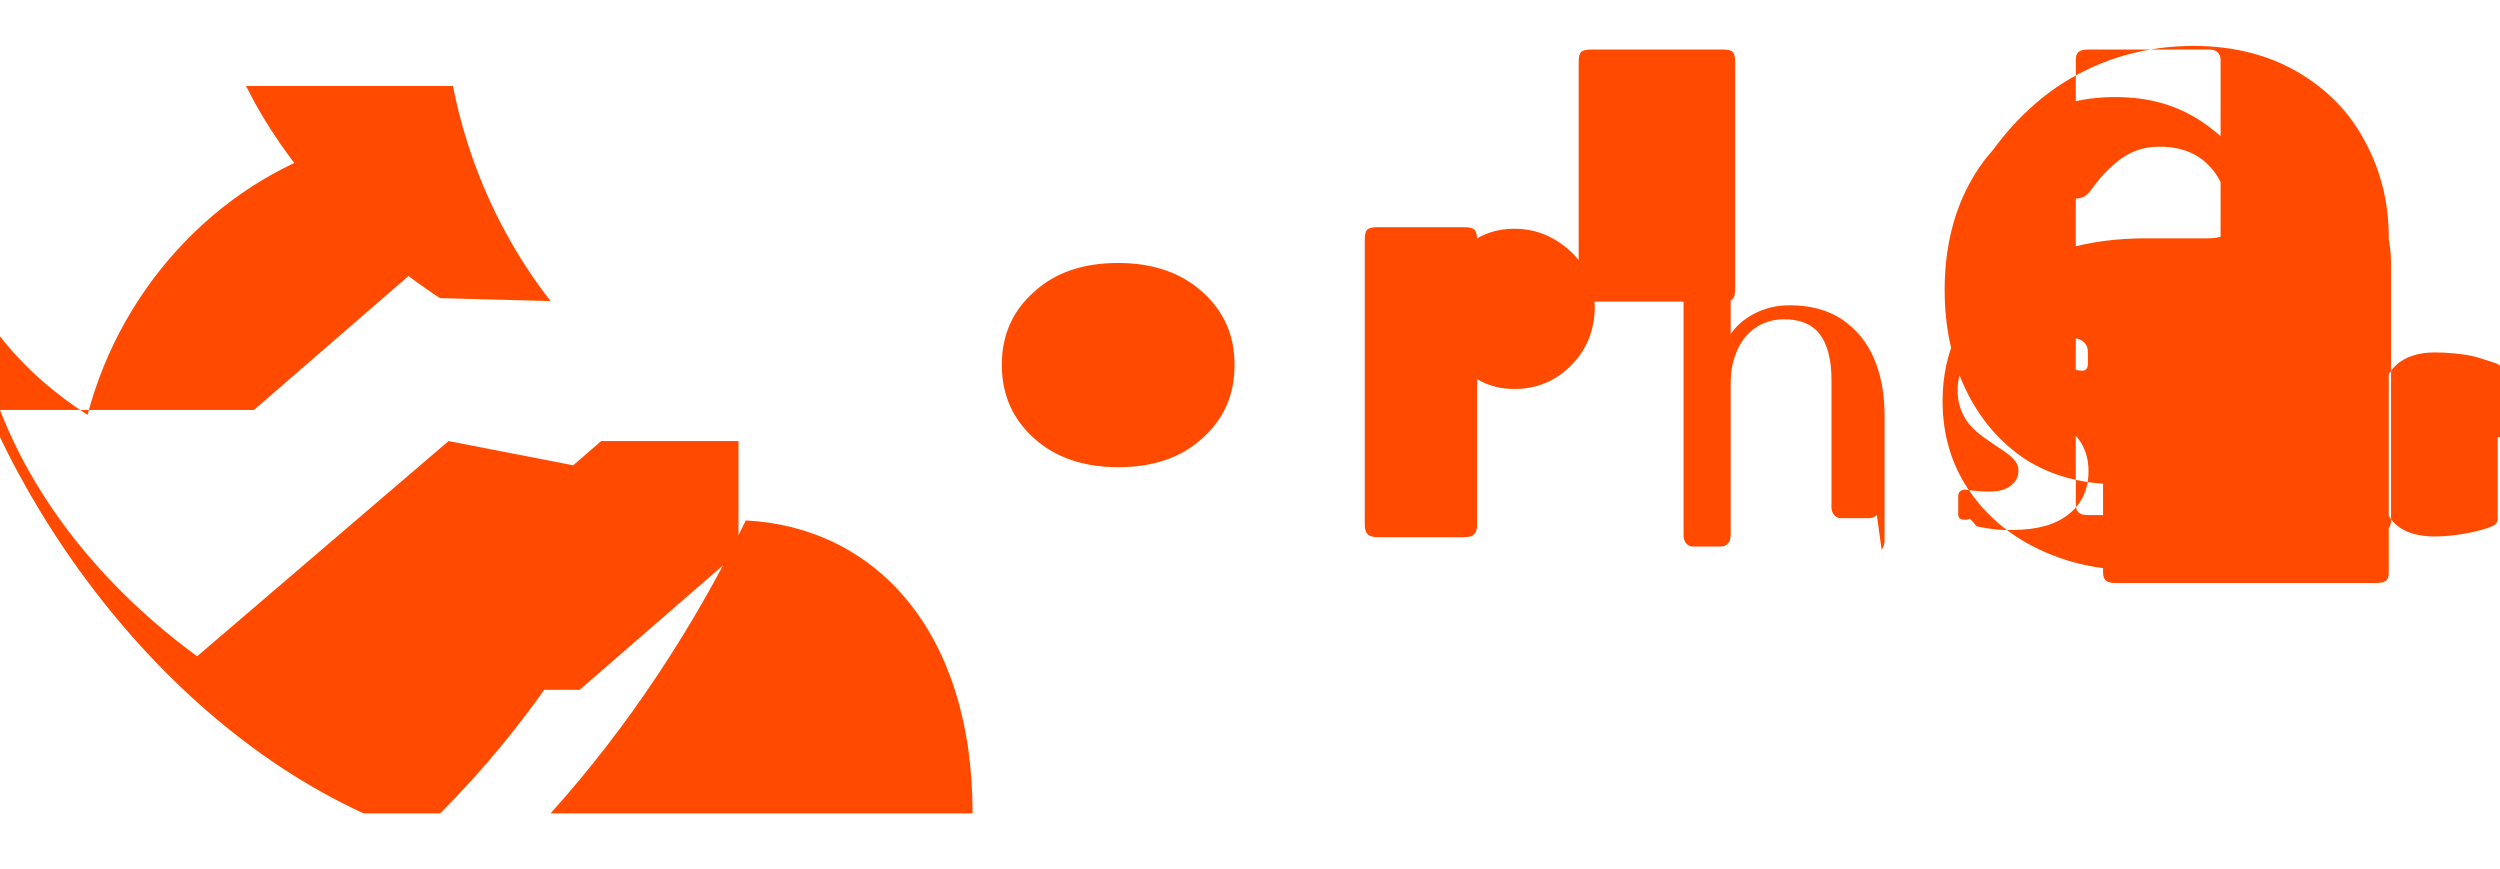 <?xml version="1.0" encoding="UTF-8"?>
<svg xmlns="http://www.w3.org/2000/svg" viewBox="0 0 374 130" width="374" height="130">
  <path fill="#FF4A00" d="M111.57,77.86c-7.67,15.87-17.65,31-29.21,43.82H145.5c0-27.56-14.78-42.85-33.93-43.82ZM89.94,65.98l-22.83,19.79v17.42h19.61l23.76-20.63v-16.58h-20.54ZM82.36,45.04c-7.29-9.34-12.3-20.44-14.6-32.17h-30.95c5.81,11.64,15.96,23.21,29.02,31.73l16.53,.44Zm-15.25,20.94l-37.62,32.2c-13.51-9.89-24.01-22.68-29.49-36.85h37.99l29.11-25.23-14.97-14.72c-18.36,5.08-33.78,20.67-39.03,40.68-9.89-6.3-16.7-14.78-19.99-24.39h-2.42C-3.64,68.76,20.65,106.18,54.39,121.68h11.45c13.32-13.32,24.95-30.57,32.91-49.55l-31.66-6.15ZM259.58,43.18c0,1.5-.35,1.94-1.86,1.94h-19.61c-1.59,0-1.94-.44-1.94-1.94V9.35c0-1.59,.35-1.94,1.94-1.94h19.61c1.51,0,1.86,.35,1.86,1.94v33.83Zm114.08,22.22v12.3c0,.26-.18,.71-.71,.97-1.94,.88-5.9,1.59-8.67,1.59-4.75,0-7.76-2.12-7.76-6.6V59.5c0-4.04,2.65-6.78,7.76-6.78,1.51,0,4.31,.18,6.25,.71,.88,.26,3.01,.97,3.01,.97,.35,.18,.62,.44,.62,.79v10.21Zm-39.99-43.72h0c-1.5-1.41-3.01-2.65-4.49-3.62-3.71-2.38-7.67-3.54-12.83-3.54-4.93,0-9.45,1.24-13.24,3.71-3.8,2.39-6.87,5.9-9.01,10.27-2.12,4.31-3.18,9.36-3.18,14.87,0,5.55,1.06,10.56,3.18,14.96,2.12,4.4,5.11,7.85,8.91,10.39,3.89,2.47,8.49,3.71,13.69,3.71s9.54-1.15,13.33-3.45c1.94-1.15,3.71-2.65,5.38-4.4v1.06c0,1.24-.35,1.59-1.77,1.59h-17.16c-1.24,0-1.86,.35-1.86,1.33v17.07c0,1.24,.62,1.59,1.86,1.59h38.76c1.68,0,2.12-.35,2.12-1.59v-50.14c0-5.29-1.24-10.12-3.62-14.43-2.21-4.22-5.55-7.67-10.03-10.3-4.4-2.56-9.63-3.89-15.52-3.89-7.14,0-13.69,1.86-19.43,5.46-2.83,1.77-5.46,4.04-7.93,6.78-2.21,2.47-4.22,5.38-6.07,8.58-.71,1.33-.09,2.03,1.15,2.03h14.25c1.59,0,2.03-.35,3.27-2.12,.88-1.15,1.77-2.12,2.83-3.01,1.94-1.77,4.14-2.65,6.78-2.65,3.18,0,5.73,.97,7.58,3.01,1.86,1.94,2.74,4.75,2.74,8.32v.35c0,1.59-.97,2.03-3.09,2.03h-9.1c-9.1,0-16.42,2.21-22.07,6.6-5.64,4.4-8.49,10.3-8.49,17.77,0,5.02,1.33,9.45,3.89,13.24,2.56,3.8,6.07,6.78,10.38,8.85,4.4,2.12,9.19,3.18,14.43,3.18,5.73,0,10.83-1.24,15.43-3.8,2.29-1.24,4.4-2.92,6.42-4.93v1.15c0,1.24,.53,1.86,2.03,1.86h12.57c1.33,0,1.94-.53,1.94-1.77v-38.32c0-3.62-.88-6.52-2.56-8.49ZM312.31,7.41h18.12c1.15,0,1.77,.53,1.77,1.59v66.37c0,1.15-.62,1.68-1.77,1.68h-18.12c-1.24,0-1.77-.44-1.77-1.68V8.91c0-1.06,.53-1.5,1.77-1.5Zm-77.18,47.16c-2.29,2.38-5.2,3.62-8.58,3.62-3.18,0-5.82-1.15-8.05-3.45-2.21-2.29-3.27-5.11-3.27-8.49s1.06-6.25,3.27-8.58c2.12-2.29,4.84-3.45,8.05-3.45s5.99,1.15,8.49,3.45c2.38,2.29,3.54,5.11,3.54,8.49-.09,3.36-1.24,6.16-3.45,8.41Zm59.59,23.04c-.35,.18-.88,.18-1.24,.09-.35-.09-.53-.35-.53-.71v-2.74c0-.35,.09-.62,.35-.79,.18-.18,.53-.26,.97-.18,1.15,.18,2.29,.26,3.36,.26,1.33,0,2.38-.26,3.18-.88,.79-.62,1.15-1.33,1.15-2.29,0-.53-.18-.97-.44-1.33-.35-.44-.71-.79-1.06-1.06-.44-.35-1.06-.79-1.94-1.33l-1.77-1.24c-1.33-.97-2.29-1.94-2.92-3.09-.62-1.15-.97-2.38-.97-3.89,0-1.77,.44-3.27,1.33-4.58,.88-1.24,2.12-2.29,3.8-2.92,1.59-.71,3.54-1.06,5.73-1.06,1.94,0,4.14,.26,6.69,.71,1.33,.26,1.94,.97,1.94,2.12v1.68c0,.79-.35,1.15-1.06,1.06-.79-.09-1.59-.18-2.29-.26s-1.33-.09-1.94-.09c-1.5,0-2.65,.26-3.45,.71-.79,.53-1.24,1.24-1.24,2.12,0,.62,.26,1.15,.71,1.68,.44,.44,1.33,1.06,2.65,1.86,.88,.53,1.59,.97,2.03,1.33,1.77,1.24,2.92,2.38,3.62,3.54,.71,1.24,1.06,2.56,1.06,4.14,0,2.74-.97,4.84-2.92,6.42-1.94,1.59-4.75,2.38-8.32,2.38-1.76,.09-3.44-.09-5.48-.53Zm-13.95-.62c-.26,.35-.62,.53-1.15,.53h-4.22c-.44,0-.79-.18-1.06-.53-.26-.35-.35-.71-.35-1.15V56.85c0-3.09-.62-5.38-1.77-6.87-1.15-1.5-2.92-2.21-5.29-2.21-1.68,0-3.18,.44-4.4,1.33-1.24,.88-2.12,2.03-2.74,3.54-.62,1.5-.88,3.01-.88,4.75v22.69c0,.44-.09,.79-.35,1.15-.26,.35-.62,.53-1.15,.53h-4.14c-.44,0-.79-.18-1.06-.53-.26-.35-.35-.71-.35-1.15v-44.6c0-.44,.09-.79,.35-1.15,.26-.35,.62-.53,1.06-.53h4.14c.53,0,.88,.18,1.15,.53s.35,.71,.35,1.15v14.52c.79-1.24,2.03-2.29,3.54-3.09,1.59-.79,3.27-1.24,5.29-1.24,3.09,0,5.73,.71,7.85,2.12,2.12,1.5,3.71,3.36,4.75,5.82,1.06,2.47,1.59,5.29,1.59,8.41v19.08c-.09,.44-.18,.79-.44,1.15Zm-96.08-22.42c0,4.49-1.59,8.14-4.84,11.01-3.18,2.92-7.41,4.31-12.57,4.31-5.11,0-9.36-1.41-12.57-4.31-3.18-2.83-4.84-6.52-4.84-11.01,0-4.4,1.59-8.05,4.84-10.92,3.18-2.92,7.41-4.31,12.57-4.31,5.11,0,9.36,1.41,12.57,4.31,3.27,2.92,4.84,6.52,4.84,10.92Zm36.28-18.64v42.49c0,1.24-.35,1.94-1.94,1.94h-12.92c-1.59,0-1.94-.71-1.94-1.94v-42.49c0-1.59,.35-1.94,1.94-1.94h12.92c1.59,0,1.94,.44,1.94,1.94Z"/>
</svg>
